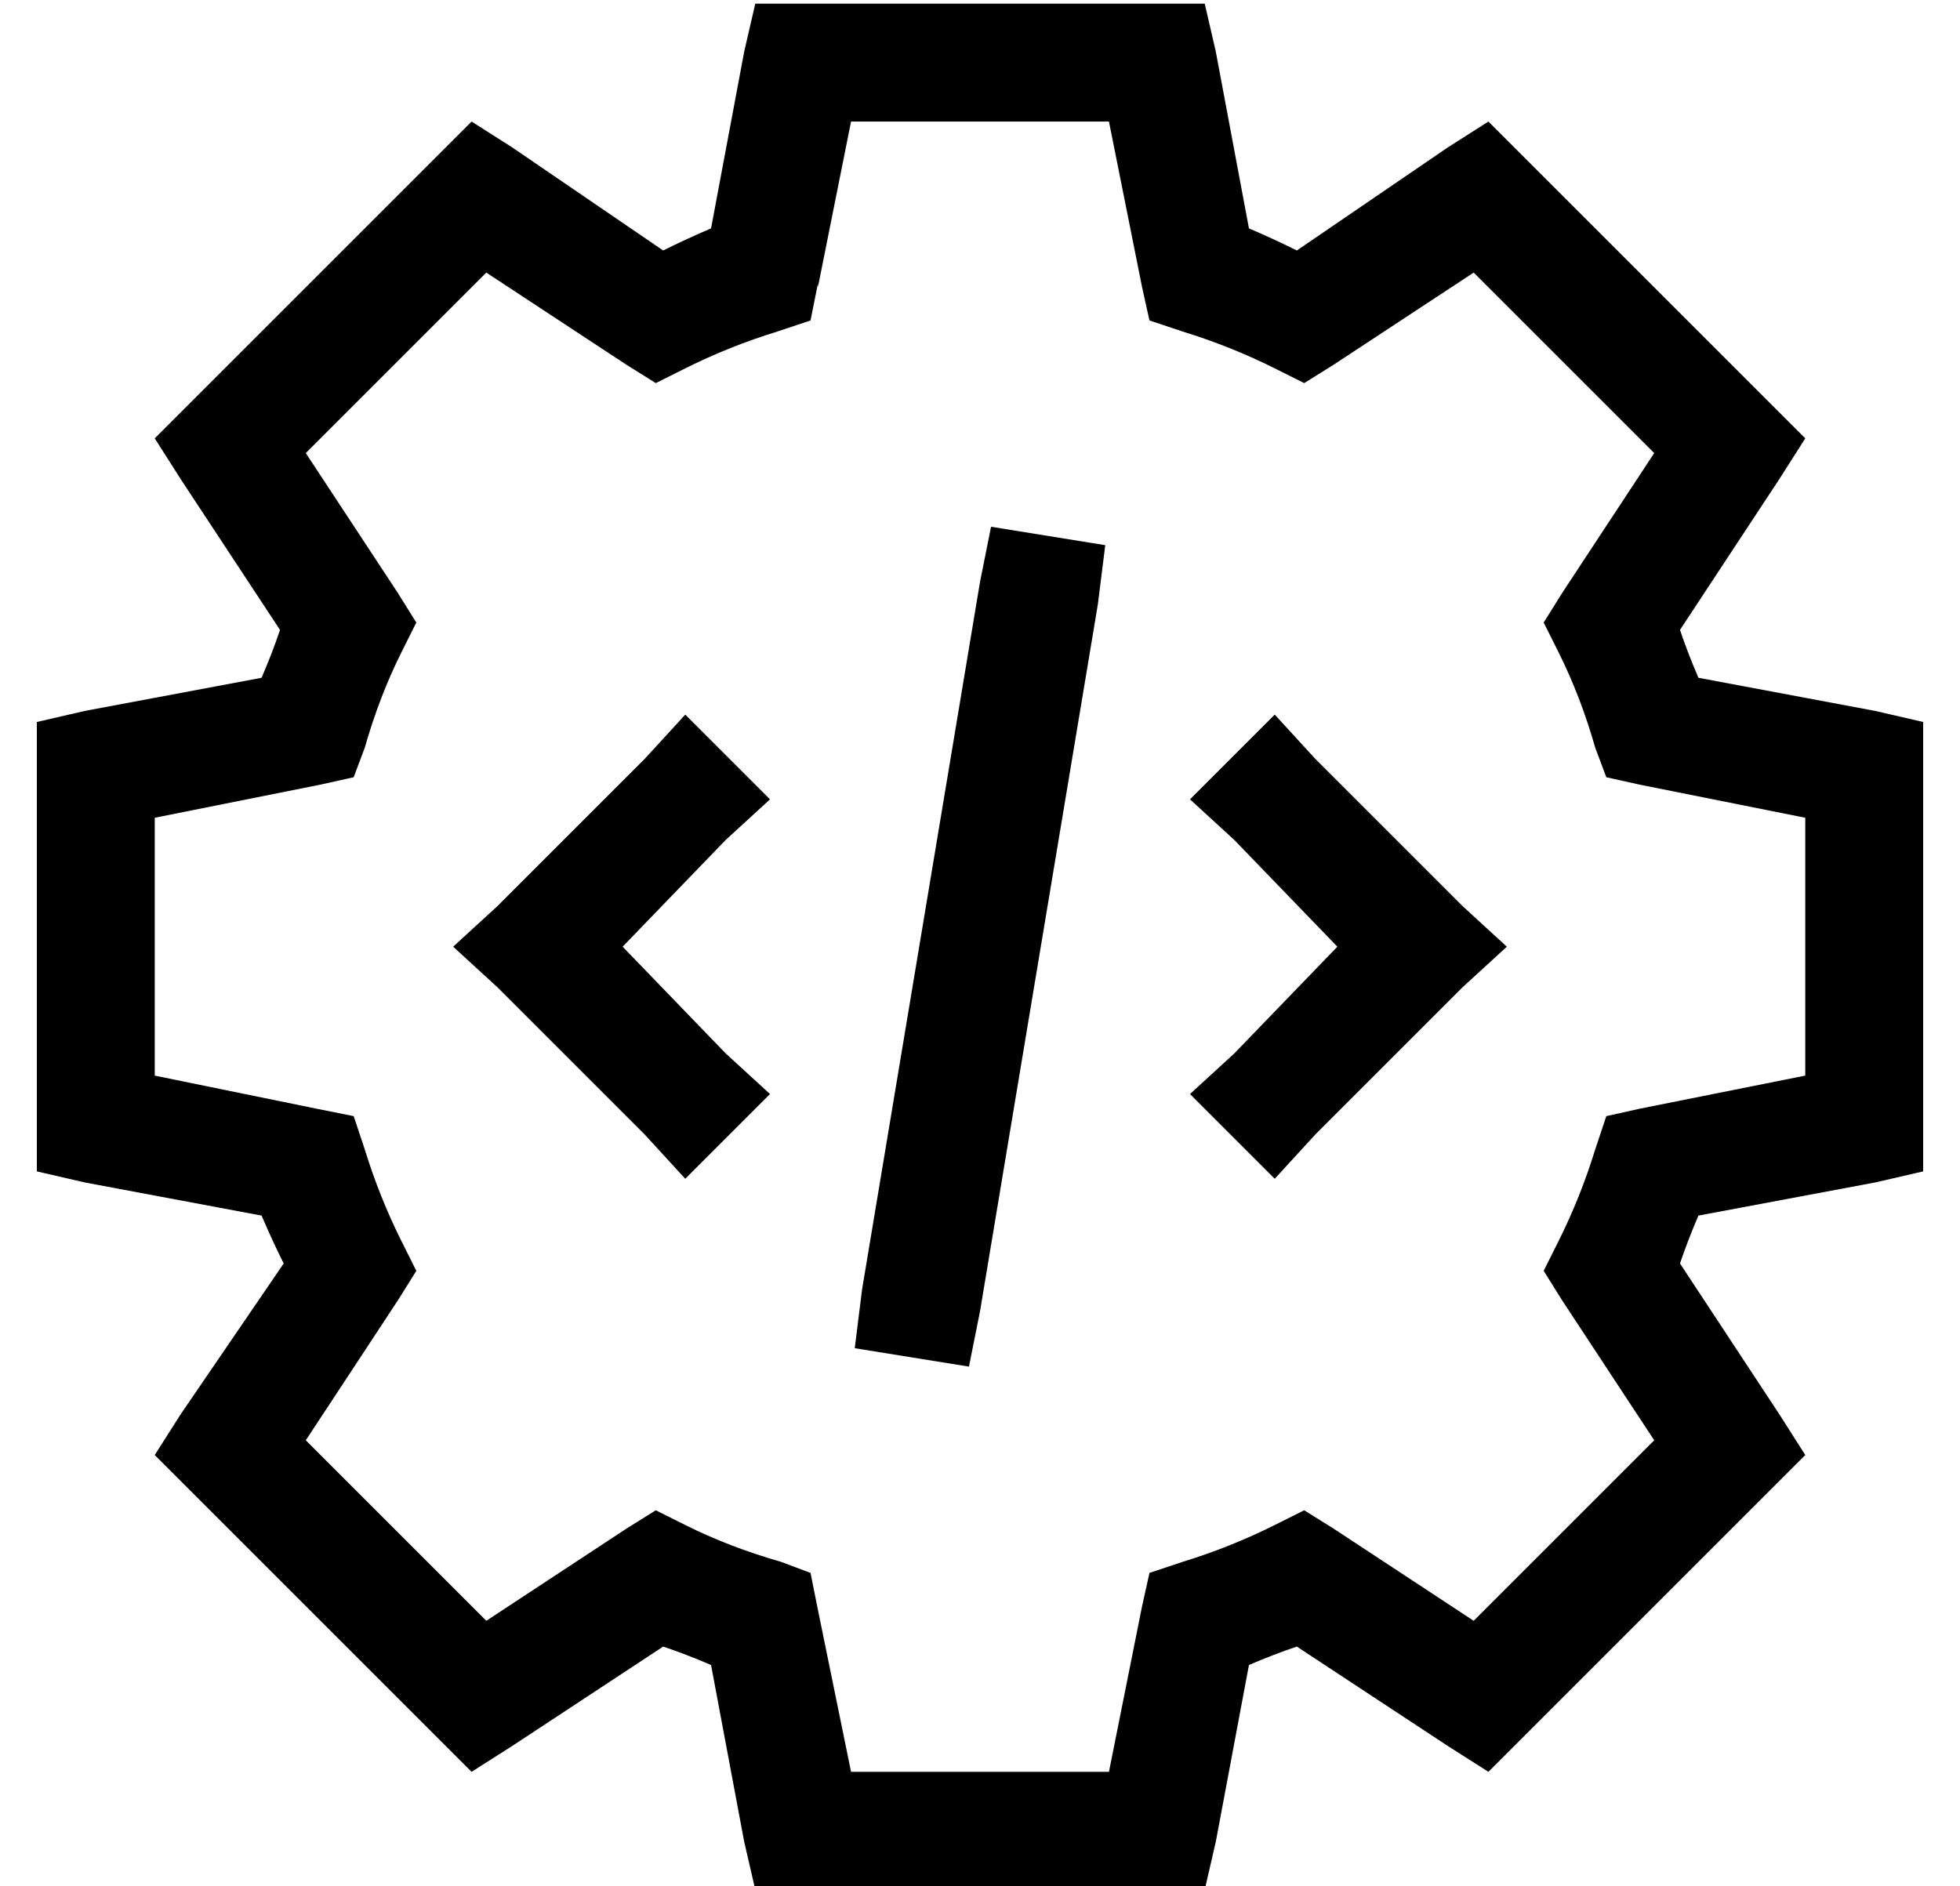 <?xml version="1.0" standalone="no"?>
<!DOCTYPE svg PUBLIC "-//W3C//DTD SVG 1.1//EN" "http://www.w3.org/Graphics/SVG/1.1/DTD/svg11.dtd" >
<svg xmlns="http://www.w3.org/2000/svg" xmlns:xlink="http://www.w3.org/1999/xlink" version="1.1" viewBox="-10 -40 532 512">
   <path fill="currentColor"
d="M208 -39h-13h13h-13l-3 13v0l-9 48v0q-7 3 -13 6l-41 -28v0l-11 -7v0l-9 9v0l-68 68v0l-9 9v0l7 11v0l27 41v0q-2 6 -5 13l-48 9v0l-13 3v0v13v0v96v0v13v0l13 3v0l48 9v0q3 7 6 13l-28 41v0l-7 11v0l9 9v0l68 68v0l9 9v0l11 -7v0l41 -27v0q6 2 13 5l9 48v0l3 13v0h13
h109l3 -13v0l9 -48v0q7 -3 13 -5l41 27v0l11 7v0l9 -9v0l68 -68v0l9 -9v0l-7 -11v0l-27 -41v0q2 -6 5 -13l48 -9v0l13 -3v0v-13v0v-96v0v-13v0l-13 -3v0l-48 -9v0q-3 -7 -5 -13l27 -41v0l7 -11v0l-9 -9v0l-68 -68v0l-9 -9v0l-11 7v0l-41 28v0q-6 -3 -13 -6l-9 -48v0l-3 -13
v0h-13h-96zM212 38l9 -45l-9 45l9 -45h70v0l9 45v0l2 9v0l9 3v0q13 4 25 10l8 4v0l8 -5v0l38 -25v0l49 49v0l-25 38v0l-5 8v0l4 8v0q6 12 10 26l3 8v0l9 2v0l45 9v0v70v0l-45 9v0l-9 2v0l-3 9v0q-4 13 -10 25l-4 8v0l5 8v0l25 38v0l-49 49v0l-38 -25v0l-8 -5v0l-8 4v0
q-12 6 -25 10l-9 3v0l-2 9v0l-9 45v0h-70v0l-9 -44v0l-2 -10v0l-8 -3v0q-14 -4 -26 -10l-8 -4v0l-8 5v0l-38 25v0l-49 -49v0l25 -38v0l5 -8v0l-4 -8v0q-6 -12 -10 -25l-3 -9v0l-10 -2v0l-44 -9v0v-70v0l45 -9v0l9 -2v0l3 -8v0q4 -14 10 -26l4 -8v0l-5 -8v0l-25 -38v0l49 -49
v0l38 25v0l8 5v0l8 -4v0q12 -6 25 -10l9 -3v0l2 -10v1zM288 124l2 -16l-2 16l2 -16l-31 -5v0l-3 15v0l-32 192v0l-2 16v0l31 5v0l3 -15v0l32 -192v0zM187 188l12 -11l-12 11l12 -11l-23 -23v0l-11 12v0l-40 40v0l-12 11v0l12 11v0l40 40v0l11 12v0l23 -23v0l-12 -11v0
l-28 -29v0l28 -29v0zM347 166l-11 -12l11 12l-11 -12l-23 23v0l12 11v0l28 29v0l-28 29v0l-12 11v0l23 23v0l11 -12v0l40 -40v0l12 -11v0l-12 -11v0l-40 -40v0z" />
</svg>
